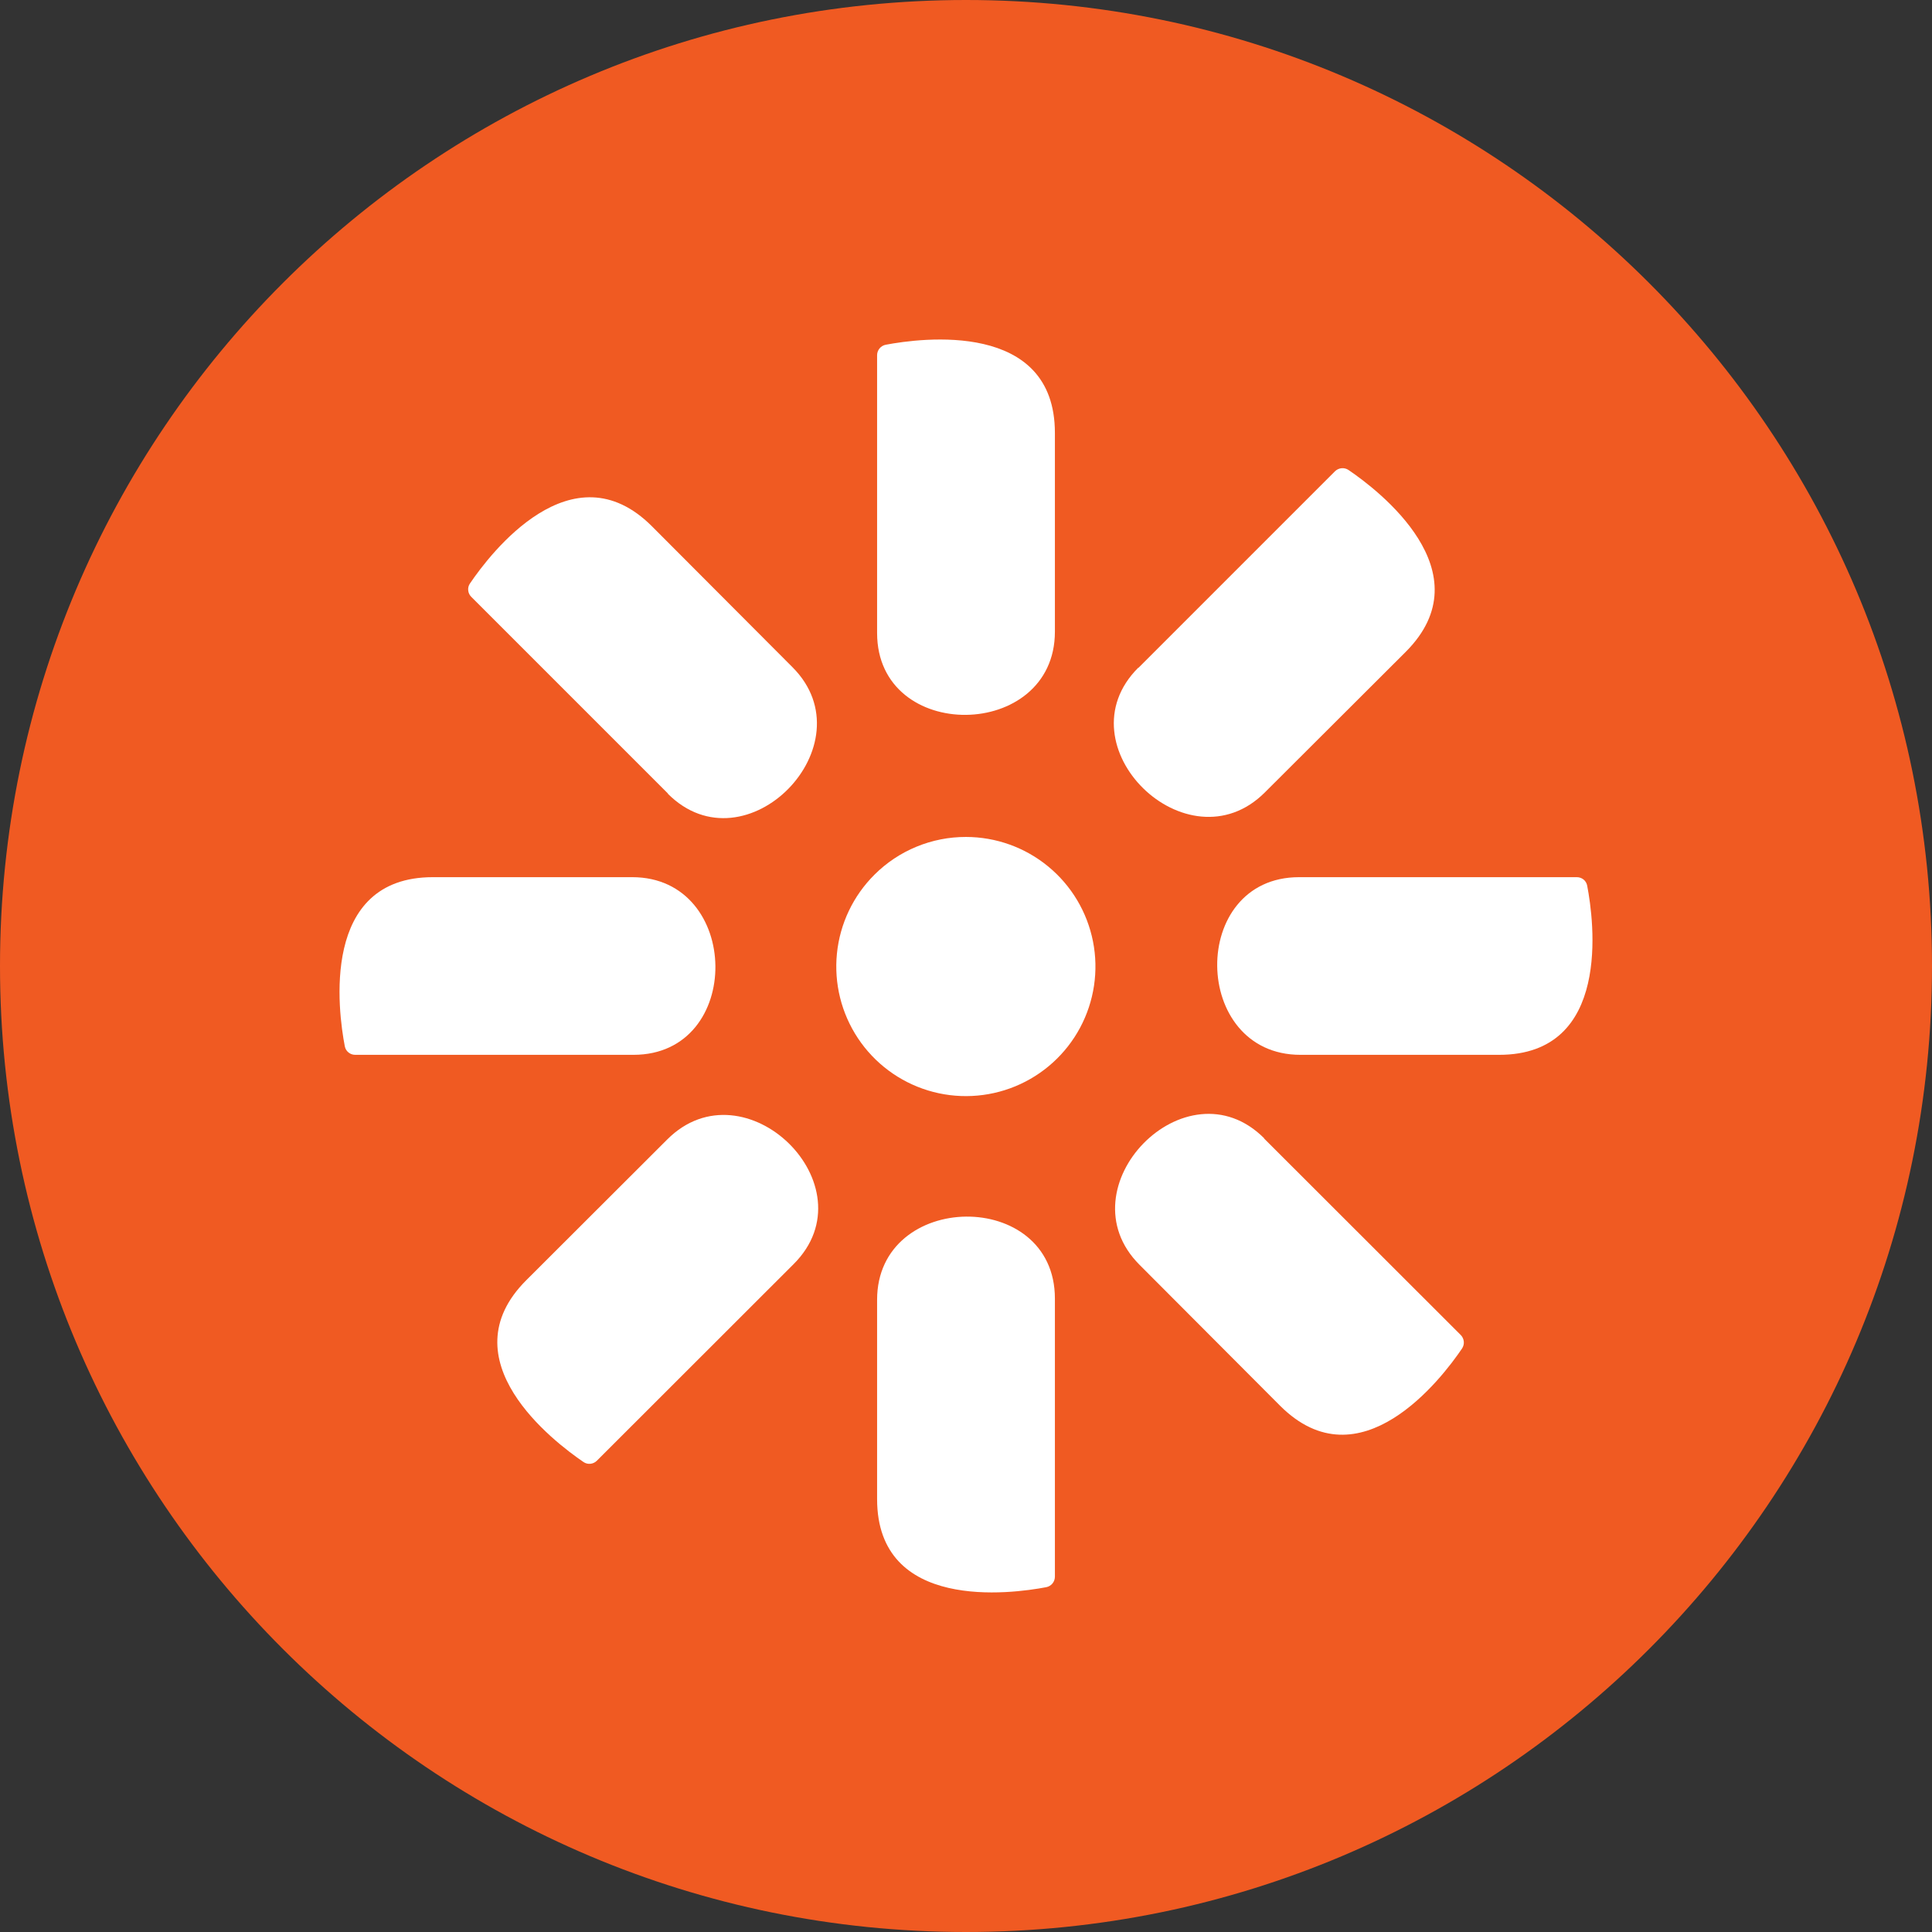 <svg width="133" height="133" viewBox="0 0 133 133" fill="none" xmlns="http://www.w3.org/2000/svg">
<rect x="0" y="0" width="133" height="133" fill="#333333" stroke="none"/>
<path d="M66.5 133C103.227 133 133 103.227 133 66.5C133 29.773 103.227 0 66.5 0C29.773 0 0 29.773 0 66.5C0 103.227 29.773 133 66.5 133Z" fill="#F05A22"/>
<path d="M66.5 57.616C68.564 57.618 70.564 58.336 72.158 59.648C73.752 60.959 74.842 62.783 75.242 64.808C75.642 66.833 75.327 68.934 74.351 70.754C73.375 72.573 71.799 73.997 69.89 74.784C67.982 75.57 65.859 75.671 63.885 75.068C61.911 74.465 60.207 73.196 59.063 71.477C57.92 69.758 57.408 67.696 57.615 65.642C57.822 63.588 58.735 61.67 60.198 60.214C61.026 59.388 62.009 58.733 63.09 58.288C64.172 57.842 65.33 57.614 66.5 57.616Z" fill="white"/>
<path d="M89.391 60.385H108.546C108.715 60.384 108.88 60.441 109.013 60.546C109.145 60.654 109.233 60.805 109.263 60.972C109.73 63.388 110.961 72.615 103.2 72.615H89.52C81.982 72.615 81.816 60.385 89.432 60.385" fill="white"/>
<path d="M43.609 72.615H24.449C24.28 72.615 24.117 72.556 23.987 72.449C23.856 72.343 23.768 72.193 23.737 72.028C23.27 69.612 22.039 60.385 29.8 60.385H43.521C51.06 60.385 51.226 72.615 43.609 72.615Z" fill="white"/>
<path d="M78.361 45.984L91.91 32.434C92.032 32.319 92.19 32.248 92.357 32.232C92.526 32.217 92.695 32.261 92.835 32.356C94.887 33.749 102.265 39.38 96.768 44.877L87.073 54.551C81.743 59.881 72.979 51.33 78.361 45.963" fill="white"/>
<path d="M54.639 87.016L41.09 100.555C40.97 100.676 40.812 100.751 40.643 100.768C40.474 100.786 40.304 100.741 40.165 100.644C38.113 99.246 30.735 93.614 36.232 88.128L45.926 78.449C51.257 73.098 60.021 81.639 54.639 87.016Z" fill="white"/>
<path d="M60.38 43.604V24.449C60.381 24.279 60.441 24.114 60.55 23.983C60.659 23.852 60.81 23.764 60.977 23.732C63.388 23.275 72.62 22.033 72.62 29.805V43.485C72.62 51.023 60.38 51.189 60.38 43.573" fill="white"/>
<path d="M72.62 89.396V108.551C72.617 108.72 72.556 108.883 72.449 109.013C72.34 109.143 72.189 109.231 72.022 109.263C69.607 109.725 60.38 110.956 60.38 103.194V89.479C60.38 81.946 72.62 81.769 72.62 89.396Z" fill="white"/>
<path d="M45.989 54.634L32.44 41.084C32.321 40.966 32.247 40.81 32.232 40.643C32.213 40.476 32.255 40.308 32.351 40.17C33.754 38.092 39.386 30.741 44.877 36.227L54.551 45.927C59.886 51.257 51.335 60.021 45.968 54.634" fill="white"/>
<path d="M87.011 78.366L100.561 91.905C100.679 92.026 100.752 92.183 100.769 92.352C100.785 92.52 100.742 92.689 100.649 92.83C99.246 94.908 93.614 102.259 88.123 96.773L78.449 87.073C73.114 81.748 81.665 72.979 87.032 78.366" fill="white"/>
</svg>
